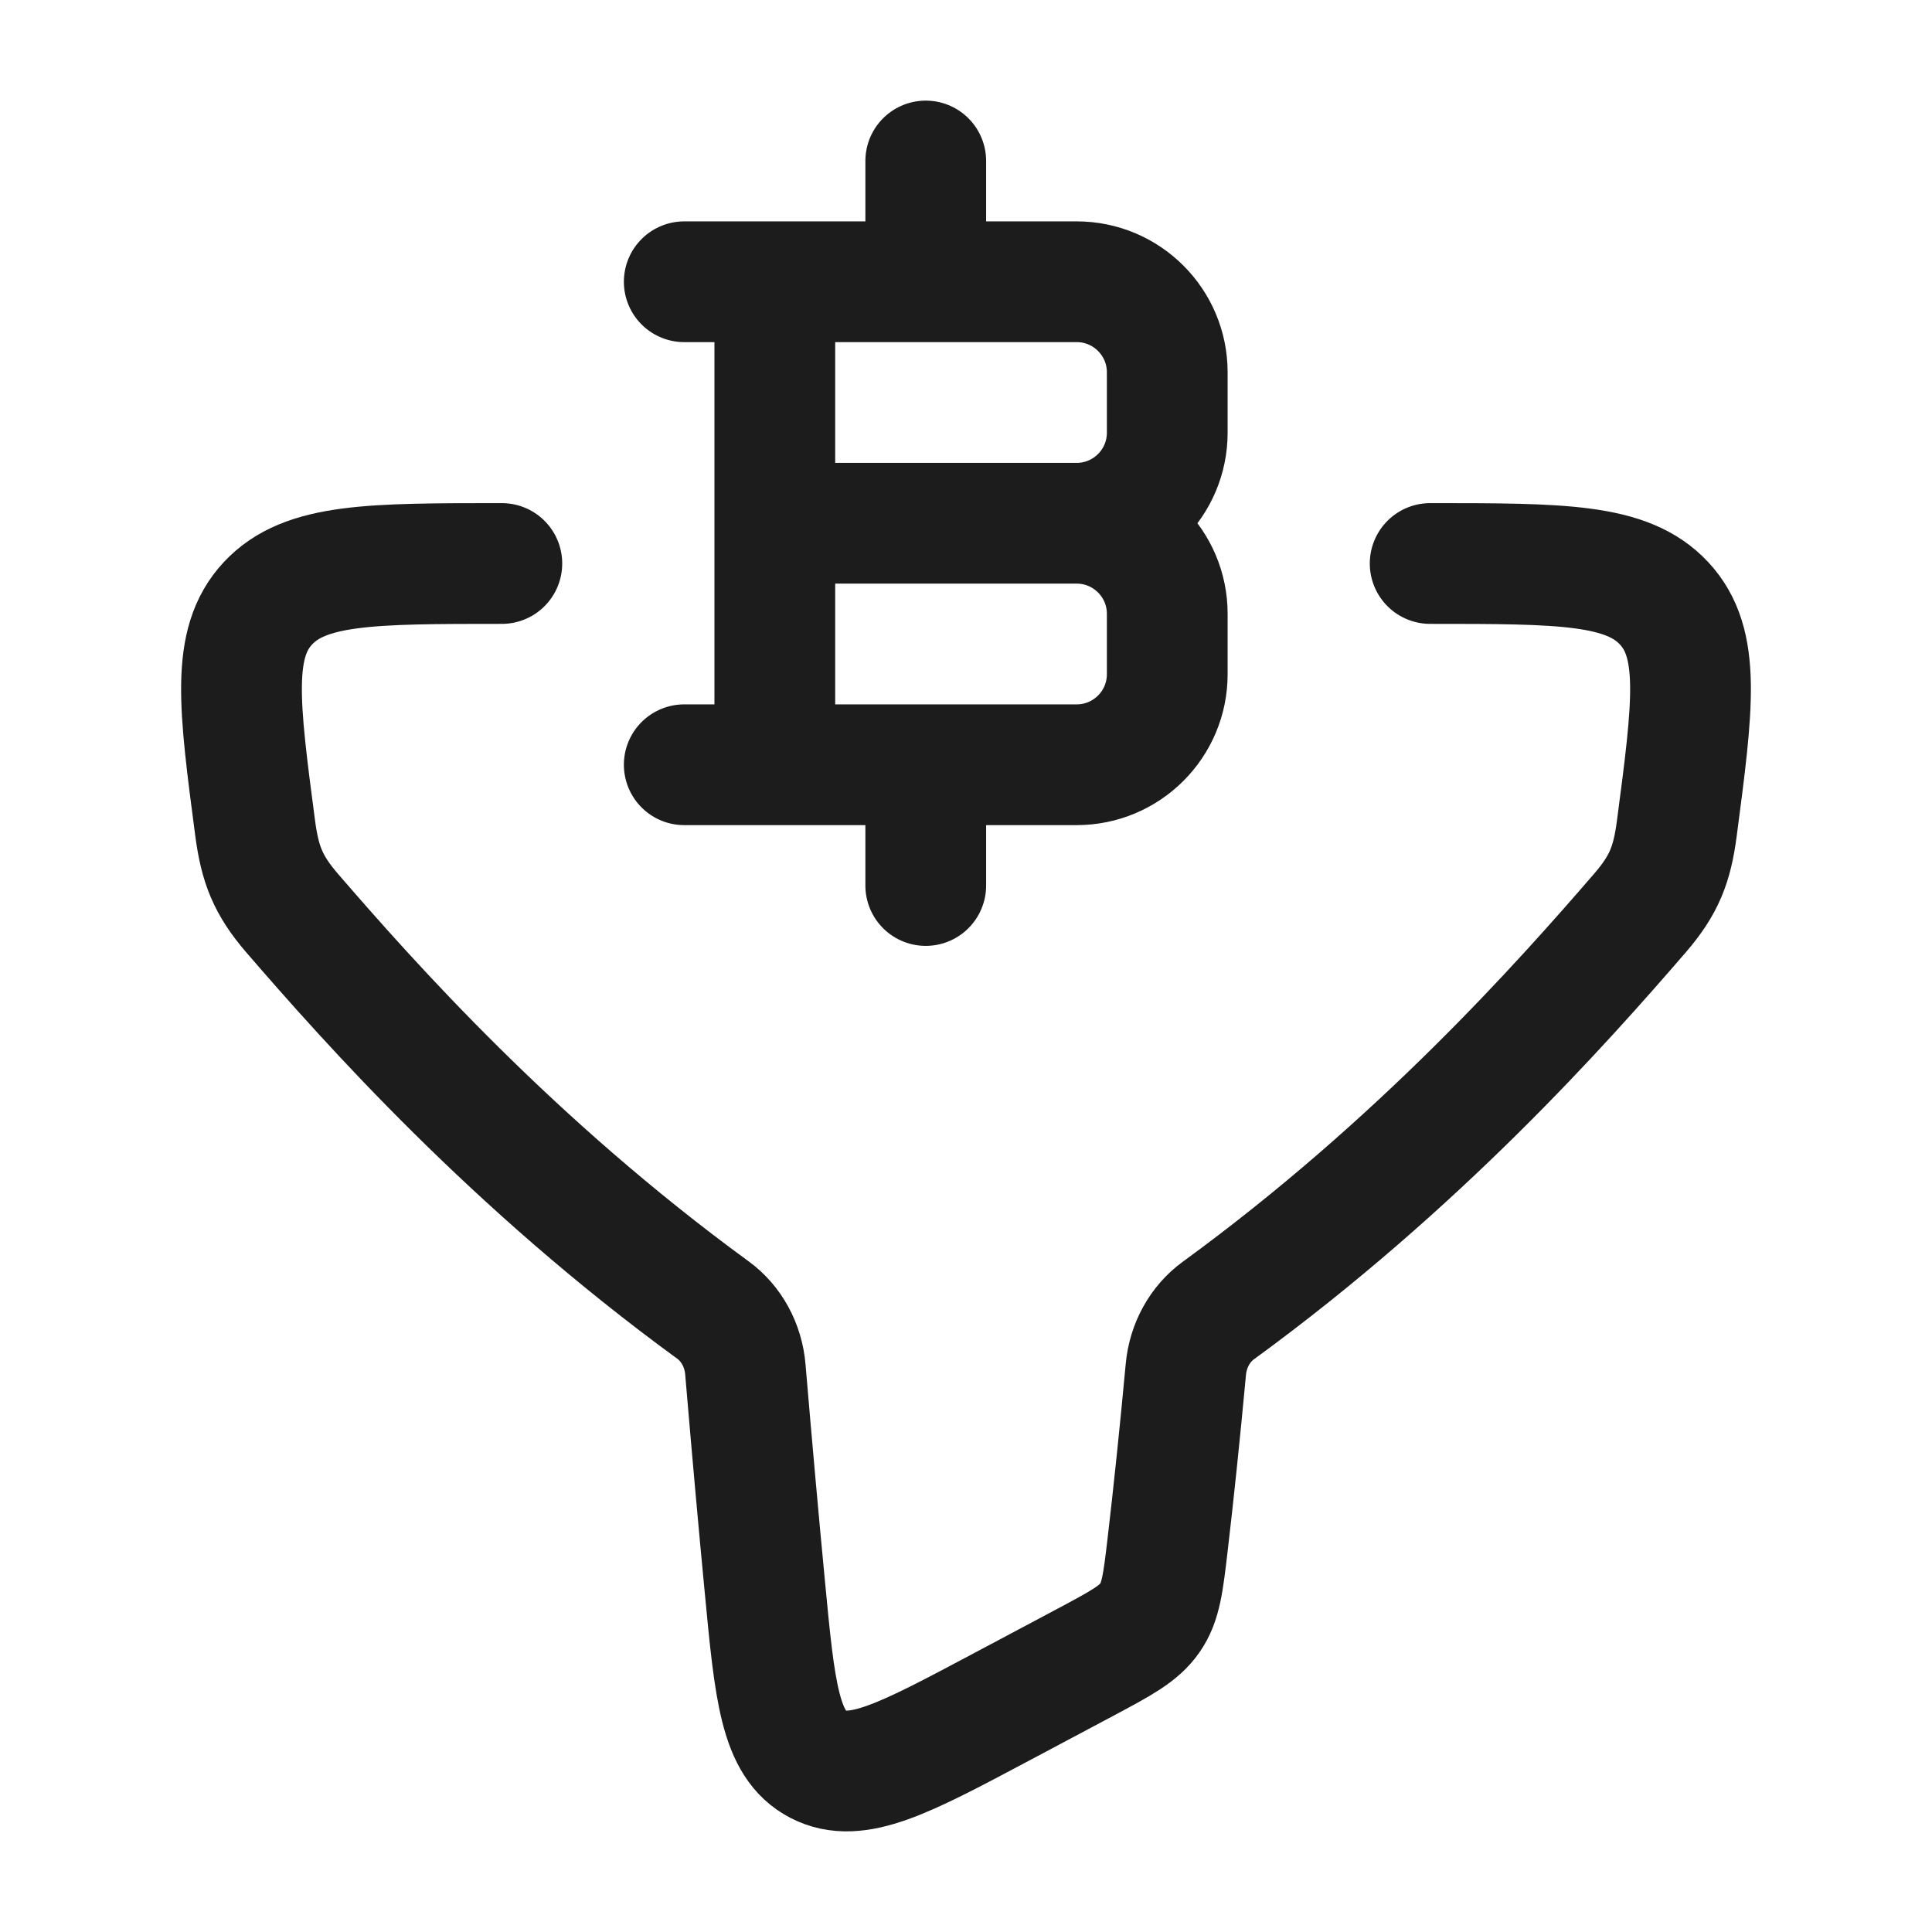 <svg xmlns="http://www.w3.org/2000/svg" width="24" height="24" fill="none" viewBox="0 0 24 24">
  <path stroke="#1B1C1B" stroke-linecap="round" stroke-linejoin="round" stroke-width="1.5" d="M6.234 7c-1.63 0-2.445 0-2.906.495-.461.495-.36 1.262-.158 2.796.06.447.158.702.457 1.05.969 1.122 2.742 3.118 5.23 4.933.228.166.377.437.402.737.084.994.165 1.895.242 2.699.124 1.306.187 1.959.662 2.206.476.247 1.07-.07 2.259-.702l1.066-.567c.44-.235.66-.352.797-.55.137-.197.164-.436.22-.912.072-.615.148-1.335.226-2.174.027-.297.176-.565.402-.73 2.493-1.817 4.27-3.817 5.24-4.94.3-.348.398-.602.457-1.05.202-1.534.303-2.3-.158-2.796C20.212 7 19.396 7 17.766 7"/>
  <path stroke="#1B1C1B" stroke-linecap="round" stroke-linejoin="round" stroke-width="1.5" d="M9.625 9.5v-6m1.875 0V2m0 9V9.5m-1.875-3h3.75m0 0c.621 0 1.125.504 1.125 1.125v.75c0 .621-.504 1.125-1.125 1.125H8.5m4.875-3c.621 0 1.125-.504 1.125-1.125v-.75c0-.621-.504-1.125-1.125-1.125H8.5"/>
</svg>
